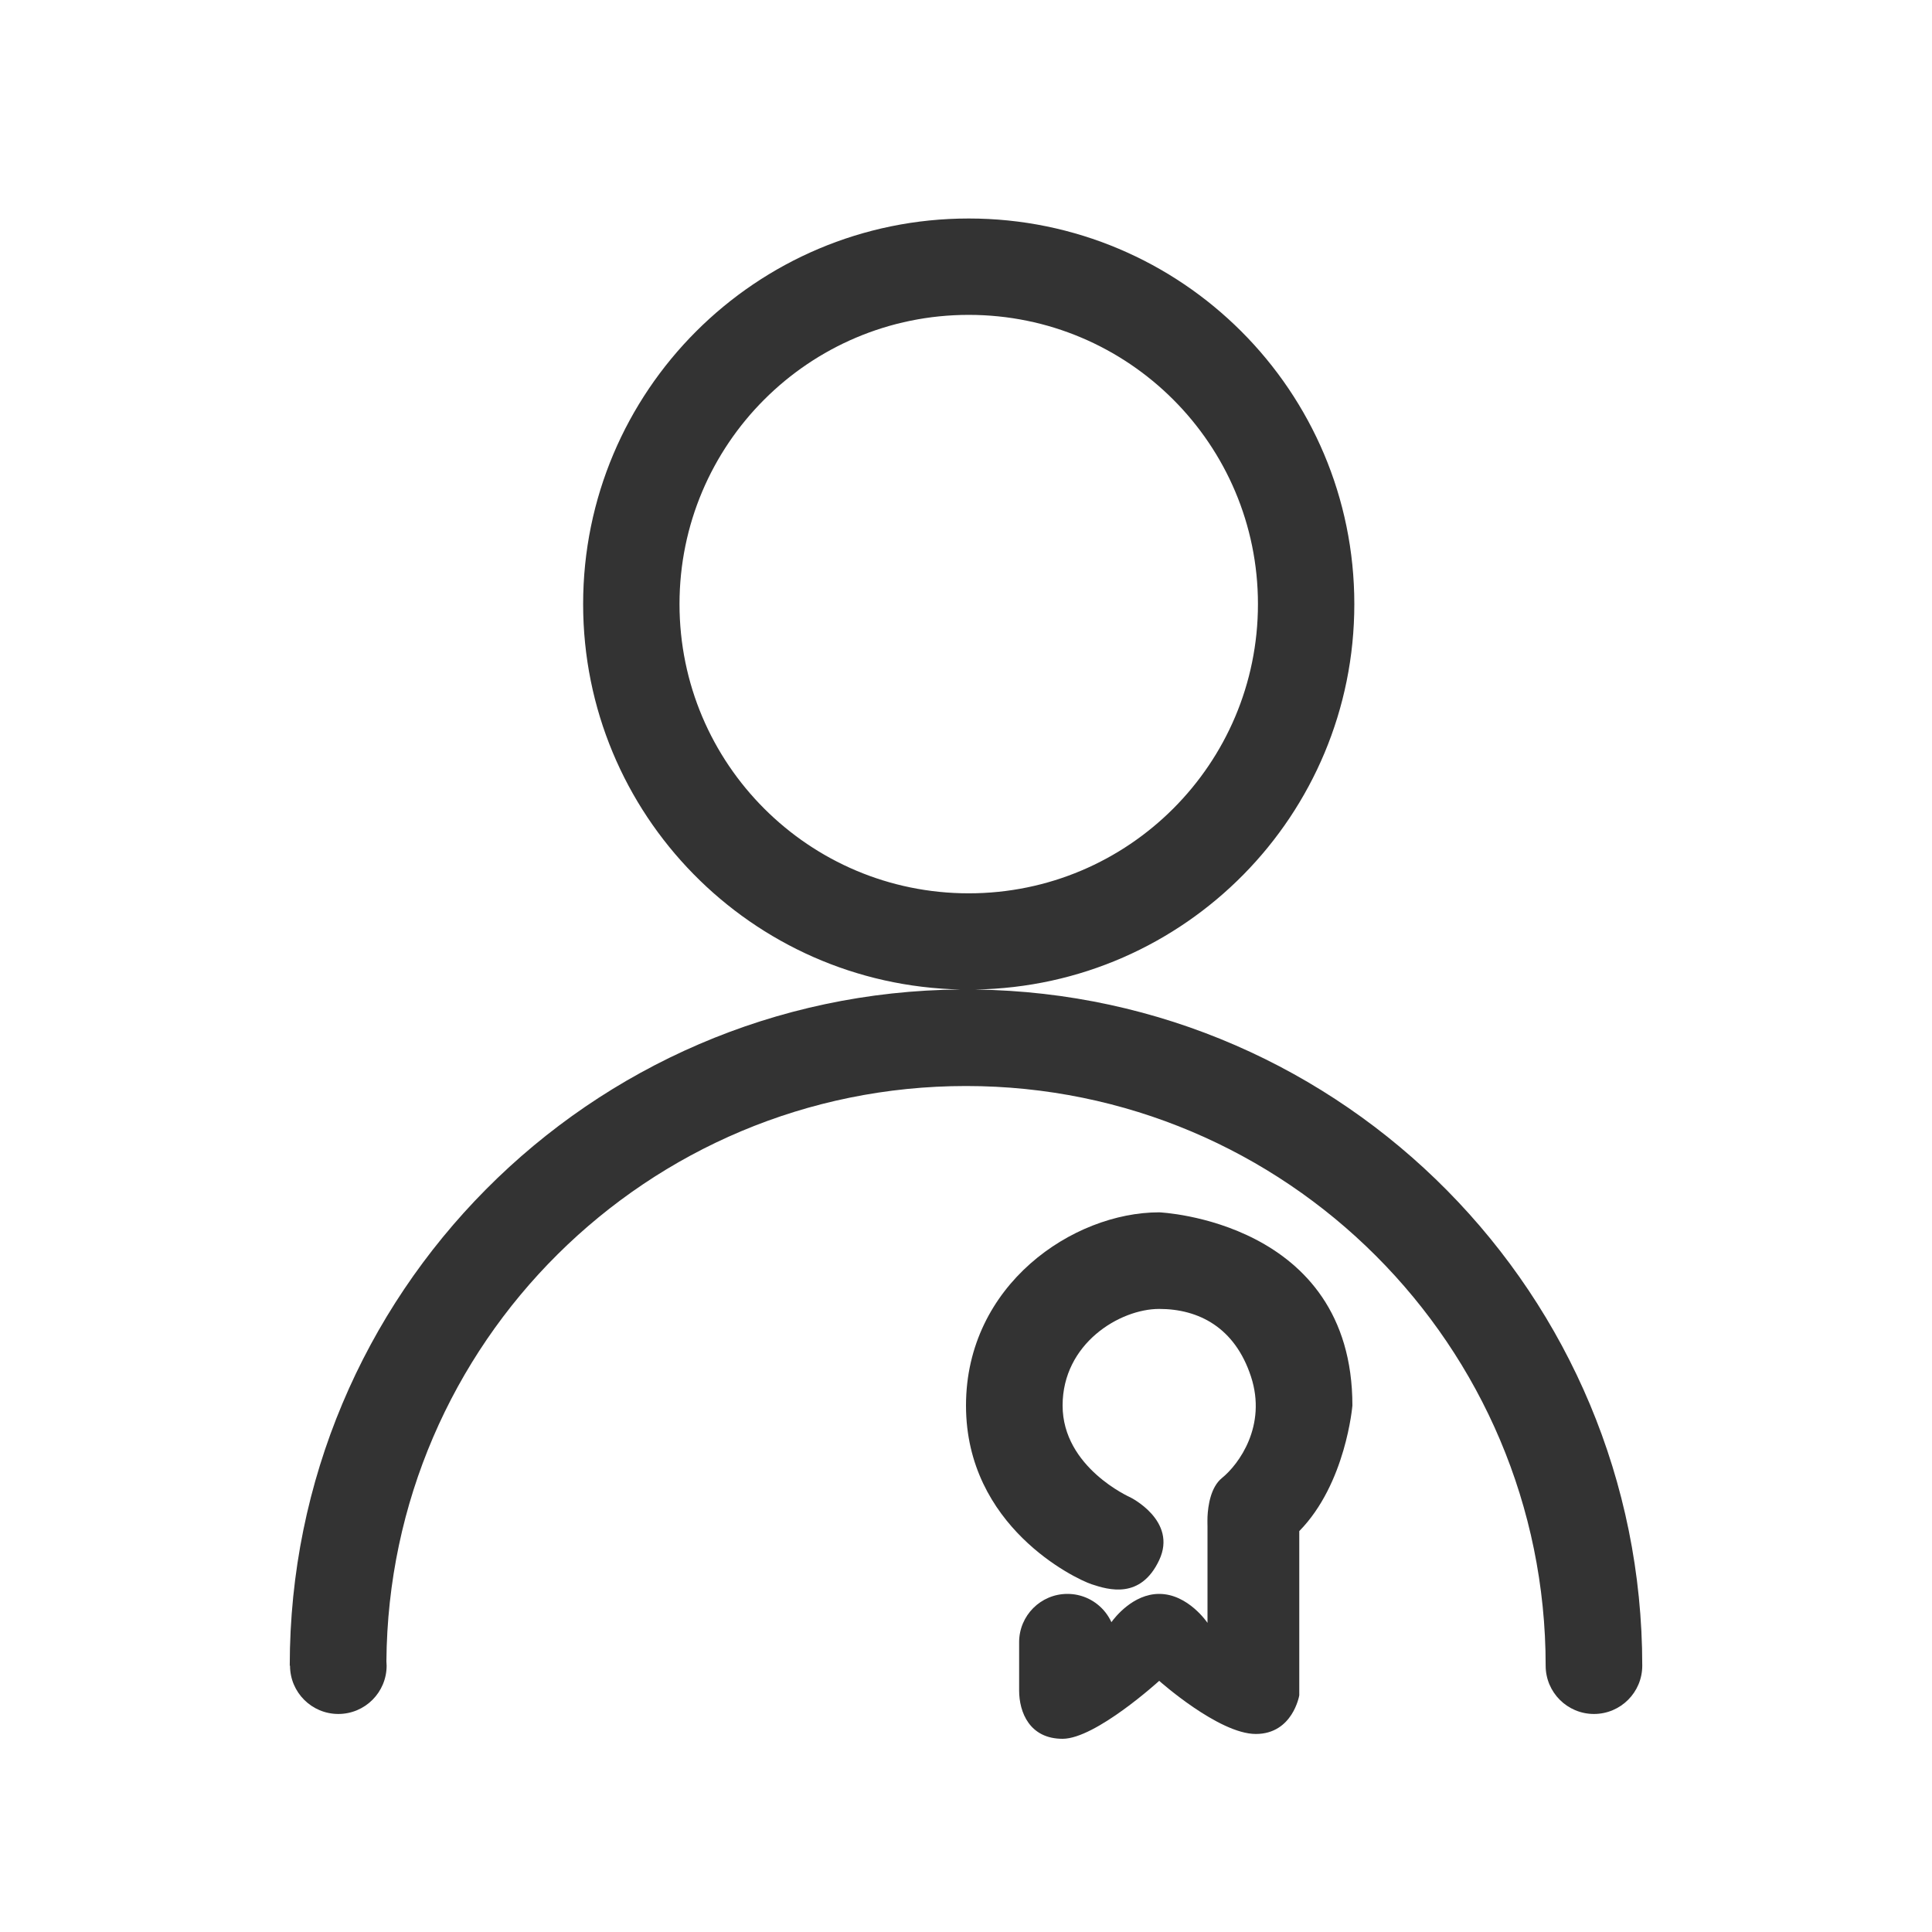 <?xml version="1.0" standalone="no"?><!-- Generator: Adobe Fireworks CS6, Export SVG Extension by Aaron Beall (http://fireworks.abeall.com) . Version: 0.6.1  --><!DOCTYPE svg PUBLIC "-//W3C//DTD SVG 1.1//EN" "http://www.w3.org/Graphics/SVG/1.1/DTD/svg11.dtd"><svg id="Raichu-Icons.fw-student%20Copy" viewBox="0 0 400 400" style="background-color:#ffffff00" version="1.1"	xmlns="http://www.w3.org/2000/svg" xmlns:xlink="http://www.w3.org/1999/xlink" xml:space="preserve"	x="0px" y="0px" width="400px" height="400px">	<g id="Layer%20148">		<path d="M 201.894 204.872 C 245.367 204.16 280.398 168.718 280.398 125.072 C 280.398 80.981 244.654 45.238 200.565 45.238 C 156.474 45.238 120.731 80.981 120.731 125.072 C 120.731 168.592 155.559 203.952 198.859 204.862 C 122.061 205.477 59.99 267.912 59.99 344.859 L 60.047 344.859 C 60.047 350.382 64.525 354.859 70.047 354.859 C 75.57 354.859 80.047 350.382 80.047 344.859 C 80.047 344.55 80.029 344.248 80.002 343.947 C 80.493 278.085 134.026 224.848 200 224.848 C 266.28 224.848 320.012 278.578 320.012 344.859 C 320.012 350.382 324.489 354.859 330.012 354.859 C 335.533 354.859 340.012 350.382 340.012 344.859 C 340.012 268.164 278.346 205.887 201.894 204.872 ZM 140.685 125.072 C 140.685 92.001 167.494 65.191 200.565 65.191 C 233.635 65.191 260.445 92.001 260.445 125.072 C 260.445 158.144 233.635 184.953 200.565 184.953 C 167.494 184.953 140.685 158.144 140.685 125.072 Z" fill="#333333"/>		<path d="M 250 314.035 C 249.944 315.202 250 316 250 316 L 250 314.035 Z" fill="#333333"/>		<path d="M 223.15 330.23 C 222.457 330.078 221.738 330 221 330 C 215.477 330 211 334.477 211 340 L 211 350 C 211 354.5 213.167 360 220 360 C 226.833 360 240 348 240 348 C 240 348 252.333 359 260 359 C 267.667 359 269 351 269 351 L 269 317 C 278.667 307.167 280 291 280 291 C 280 252.667 240 251 240 251 C 222.167 251 200 266 200 291 C 200 316 222.5 326.833 226 328 C 229.5 329.167 236.167 331.167 240 323 C 243.833 314.833 234 310 234 310 C 234 310 220 303.833 220 291 C 220 278.167 231.833 271 240 271 C 248.167 271 255.667 274.833 259 285 C 262.333 295.167 256.5 303.167 253 306 C 250.667 307.889 250.111 311.702 250 314.035 L 250 316 L 250 336 C 250 336 246 330 240 330 C 234.559 330 230.765 334.936 230.105 335.855 C 228.817 333.032 226.252 330.91 223.15 330.23 Z" fill="#333333"/>	</g></svg>